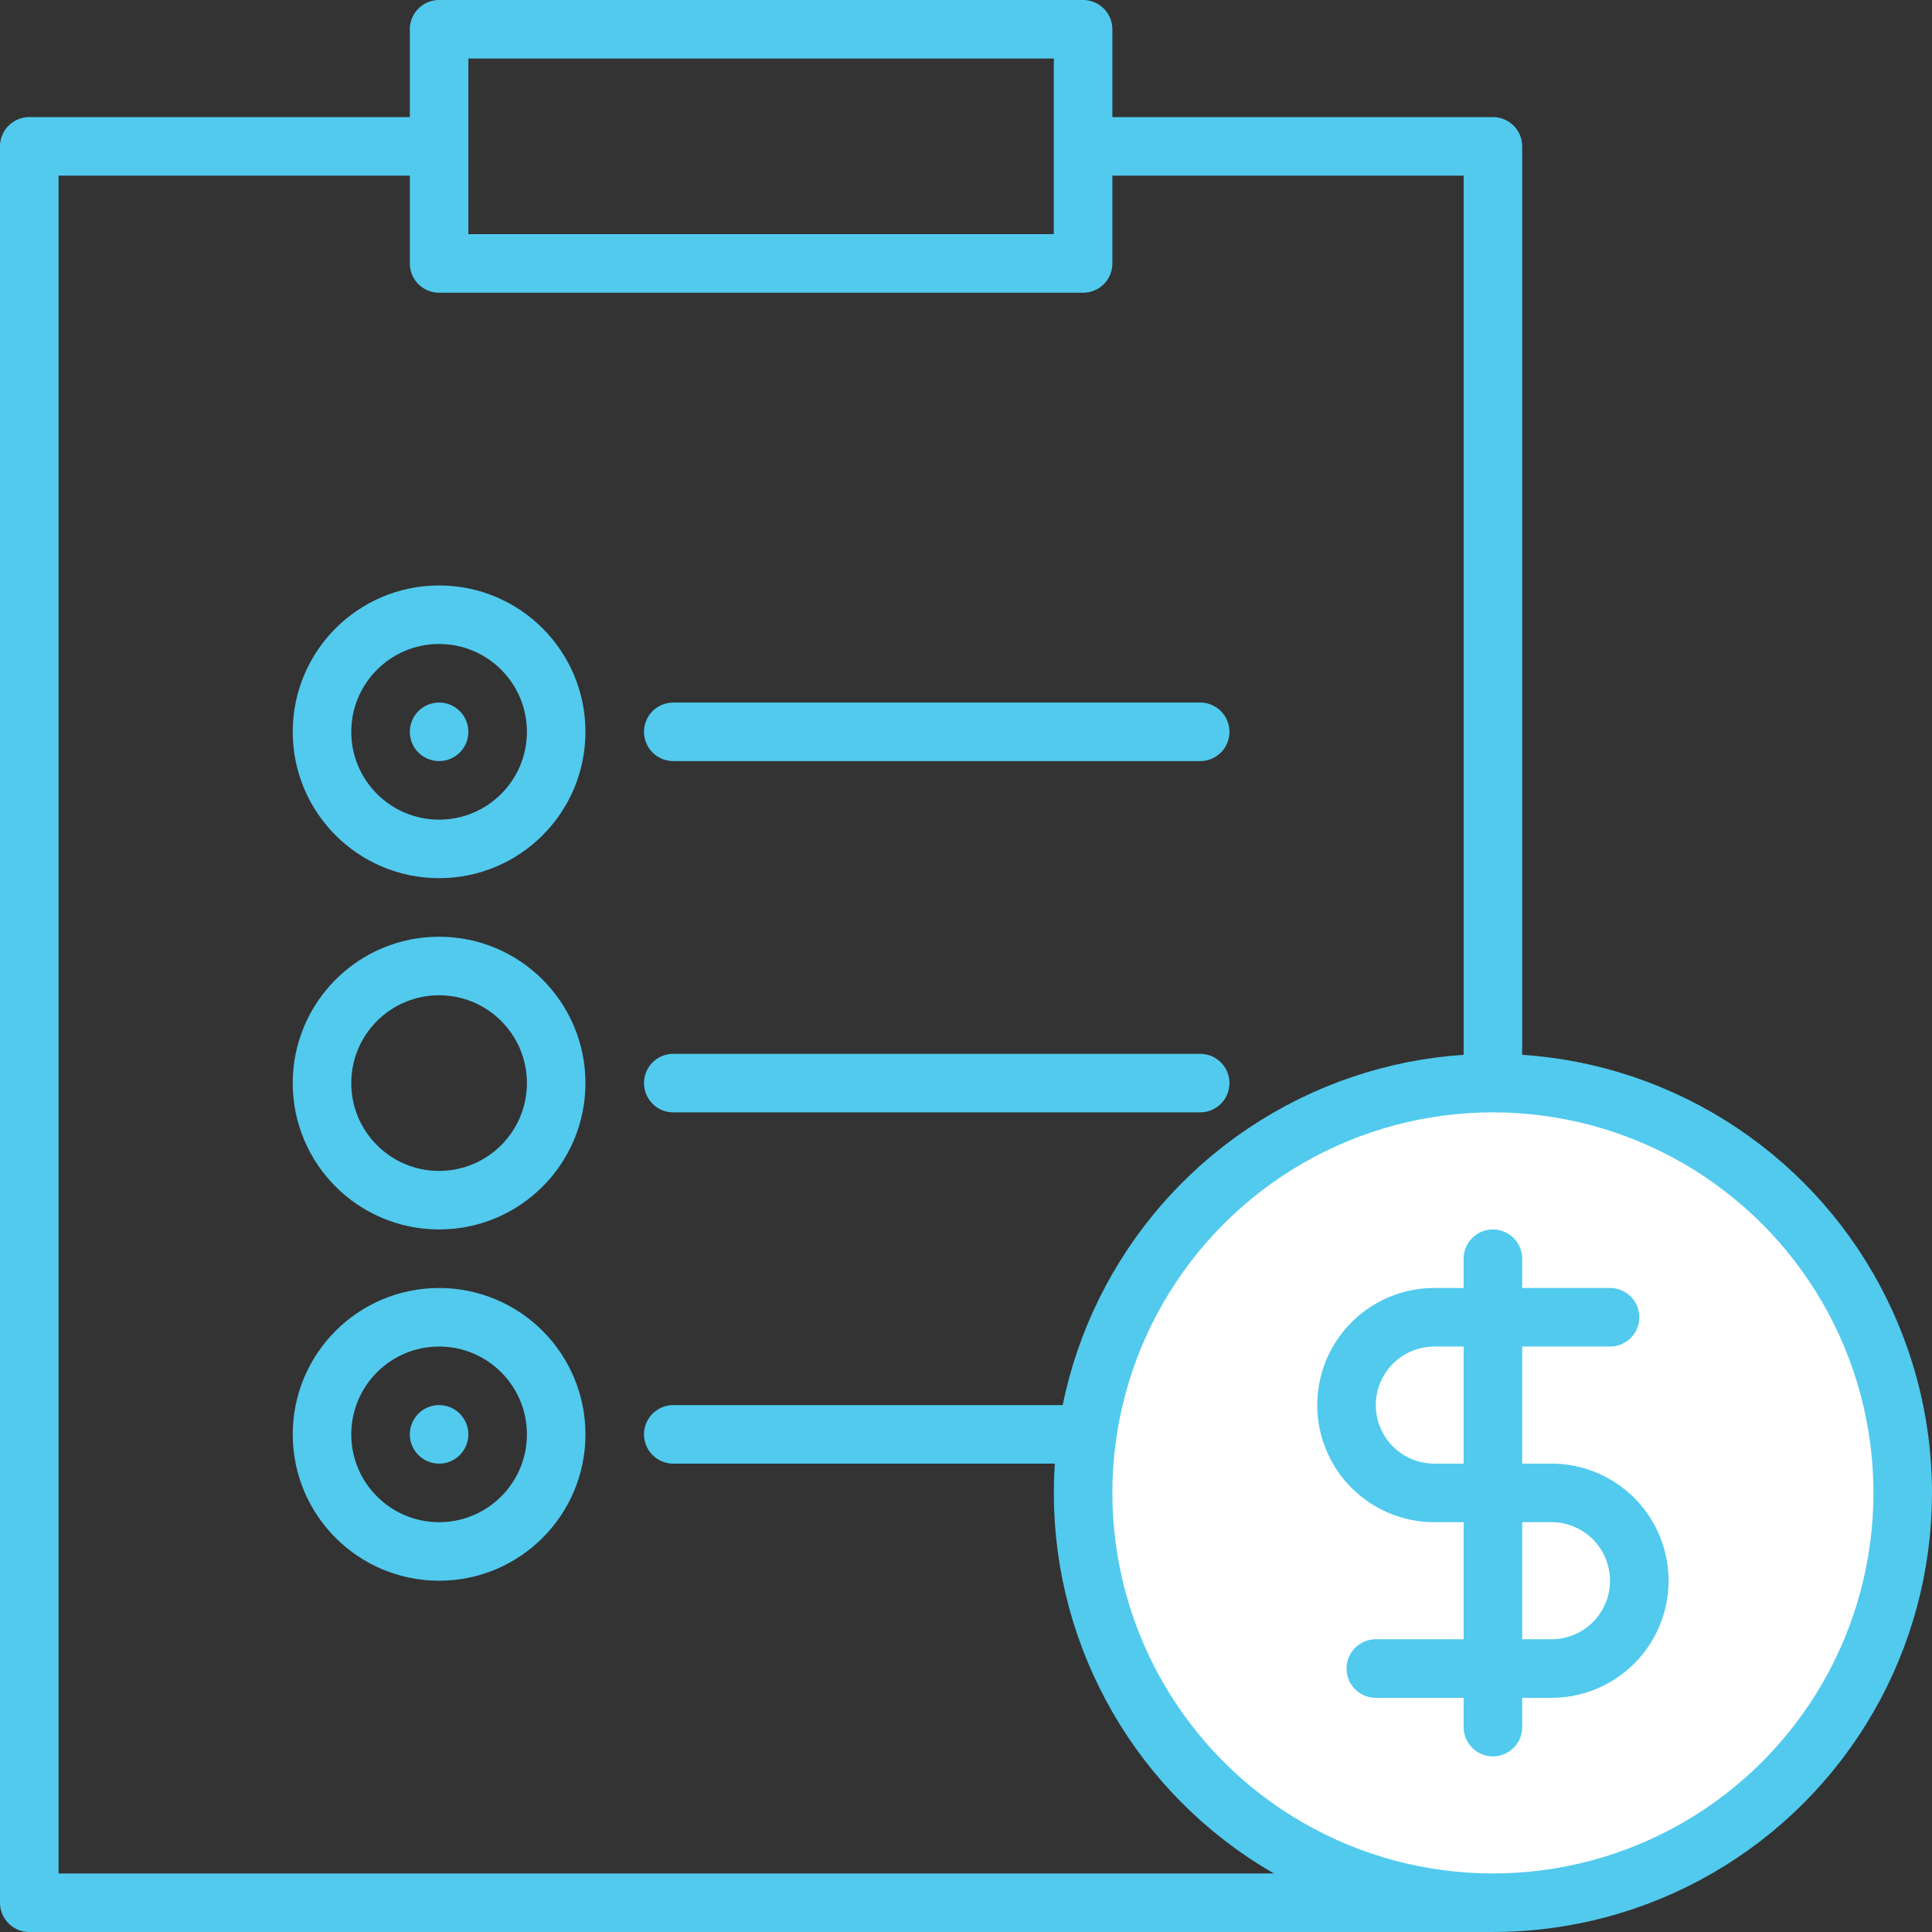 <svg version="1.1" id="Layer_1" xmlns="http://www.w3.org/2000/svg" x="0" y="0" viewBox="0 0 66 66" xml:space="preserve"><rect x="0" y="0" width="66" height="66" fill="#333333" stroke="none"/><style>.st0{stroke-width:2;stroke-linecap:round;stroke-linejoin:round}.st0,.st1,.st2{fill:none;stroke:#51caee}.st1{stroke-width:2;stroke-linejoin:round}.st2{stroke-miterlimit:10}</style>
    <path class="st0" d="M15 1h22v8H15z"/>
    <path class="st1" d="M51 65H1V5h13.5M37 5h14v32"/>
    <circle class="st0" cx="15" cy="25" r="4"/>
    <circle class="st2" cx="15" cy="25" r=".5"/>
    <path class="st0" d="M23 25h18"/>
    <circle class="st0" cx="15" cy="37" r="4"/>
    <path class="st0" d="M23 37h18"/>
    <circle class="st0" cx="15" cy="49" r="4"/>
    <circle class="st2" cx="15" cy="49" r=".5"/>
    <path class="st0" d="M23 49h18"/>
    <circle cx="51" cy="51" r="14" fill="#fff" stroke="#51caee" stroke-width="2" stroke-linejoin="round"/>
    <path class="st0" d="M51 43v16"/>
    <g><path class="st0" d="M52 51h-3a3 3 0 010-6h6M50 51h3a3 3 0 010 6h-6"/></g>
</svg>
